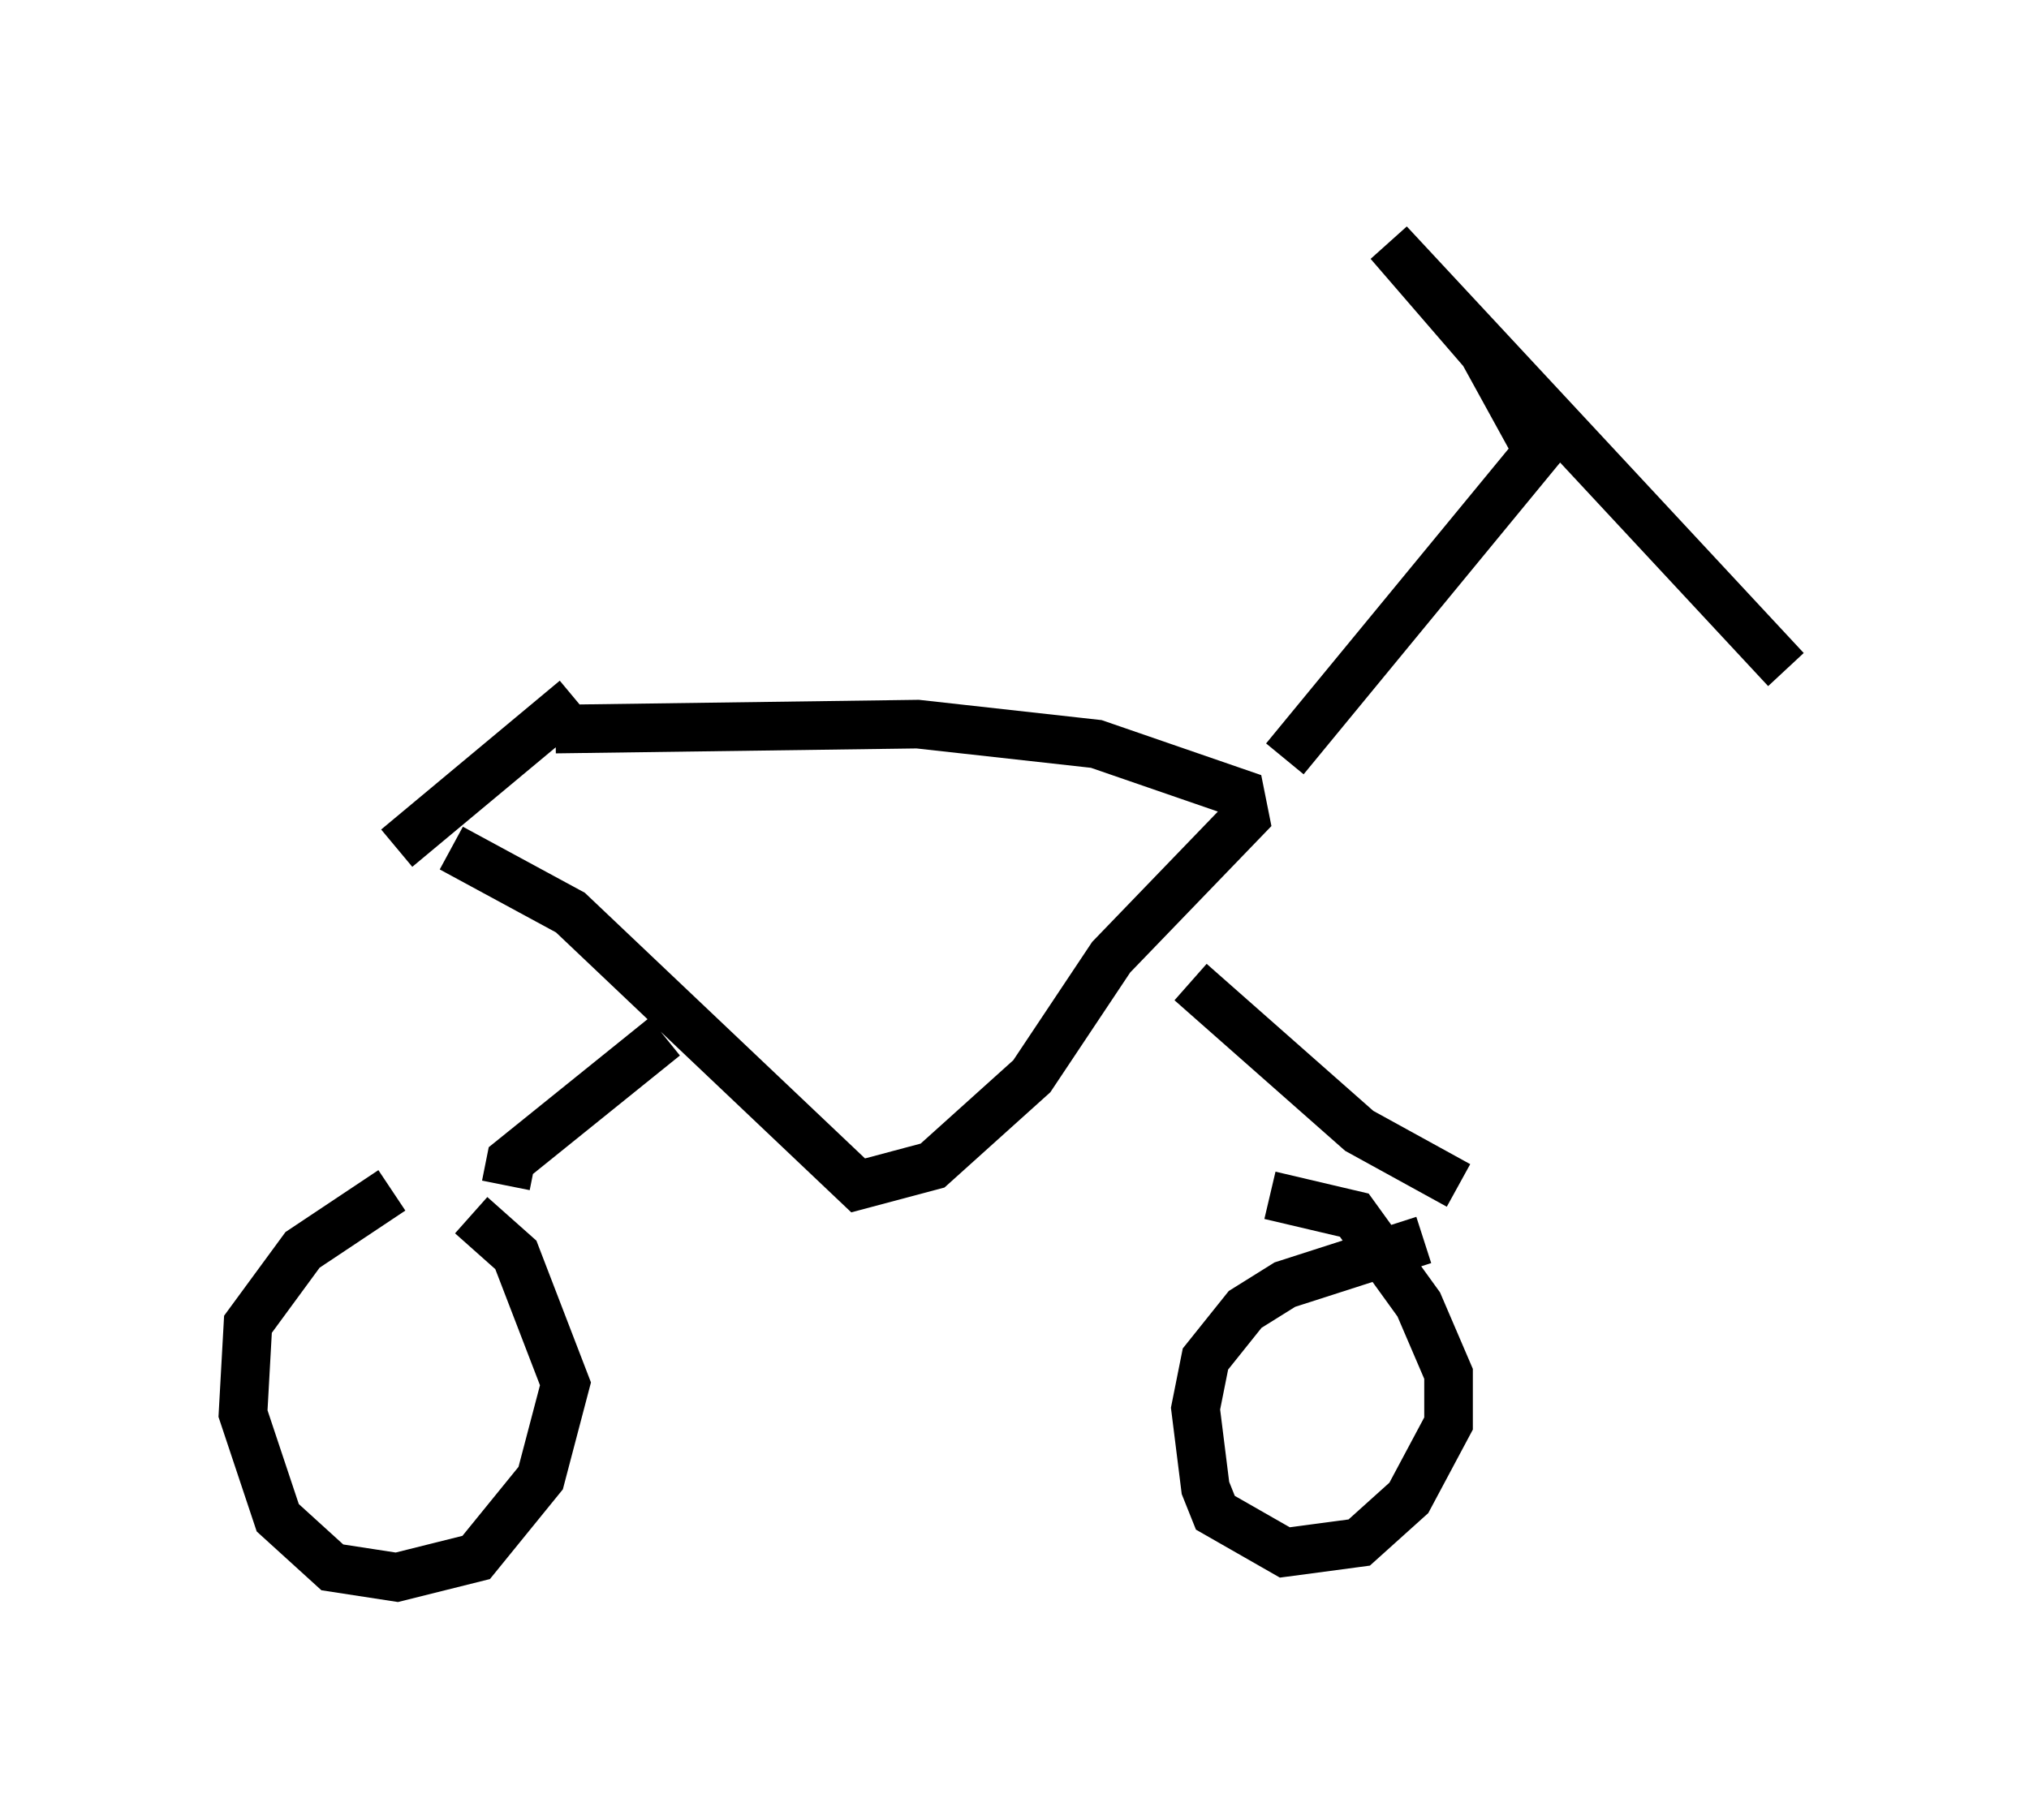<?xml version="1.0" encoding="utf-8" ?>
<svg baseProfile="full" height="37.461" version="1.1" width="41.748" xmlns="http://www.w3.org/2000/svg" xmlns:ev="http://www.w3.org/2001/xml-events" xmlns:xlink="http://www.w3.org/1999/xlink"><defs /><rect fill="white" height="37.461" width="41.748" x="0" y="0" /><path d="M9.492, 24.294 m-1.429, 0.204 l-1.838, 1.225 -1.123, 1.531 l-0.102, 1.838 0.715, 2.144 l1.123, 1.021 1.327, 0.204 l1.633, -0.408 1.327, -1.633 l0.51, -1.94 -1.021, -2.654 l-0.919, -0.817 m19.6, 0.51 l-2.858, 0.919 -0.817, 0.51 l-0.817, 1.021 -0.204, 1.021 l0.204, 1.633 0.204, 0.51 l1.429, 0.817 1.531, -0.204 l1.021, -0.919 0.817, -1.531 l0.0, -1.021 -0.613, -1.429 l-1.327, -1.838 -1.735, -0.408 m-16.844, -7.146 l2.45, 1.327 5.921, 5.615 l1.531, -0.408 2.042, -1.838 l1.633, -2.45 2.756, -2.858 l-0.102, -0.51 -2.96, -1.021 l-3.675, -0.408 -7.452, 0.102 m2.246, 6.329 l-3.165, 2.552 -0.102, 0.51 m14.088, -4.185 l3.471, 3.063 2.042, 1.123 m-3.573, -8.779 l5.206, -6.329 -1.123, -2.042 l-1.94, -2.246 8.167, 8.779 m-24.909, 0.613 l-3.675, 3.063 " fill="none" stroke="black" stroke-width="1" /></svg>